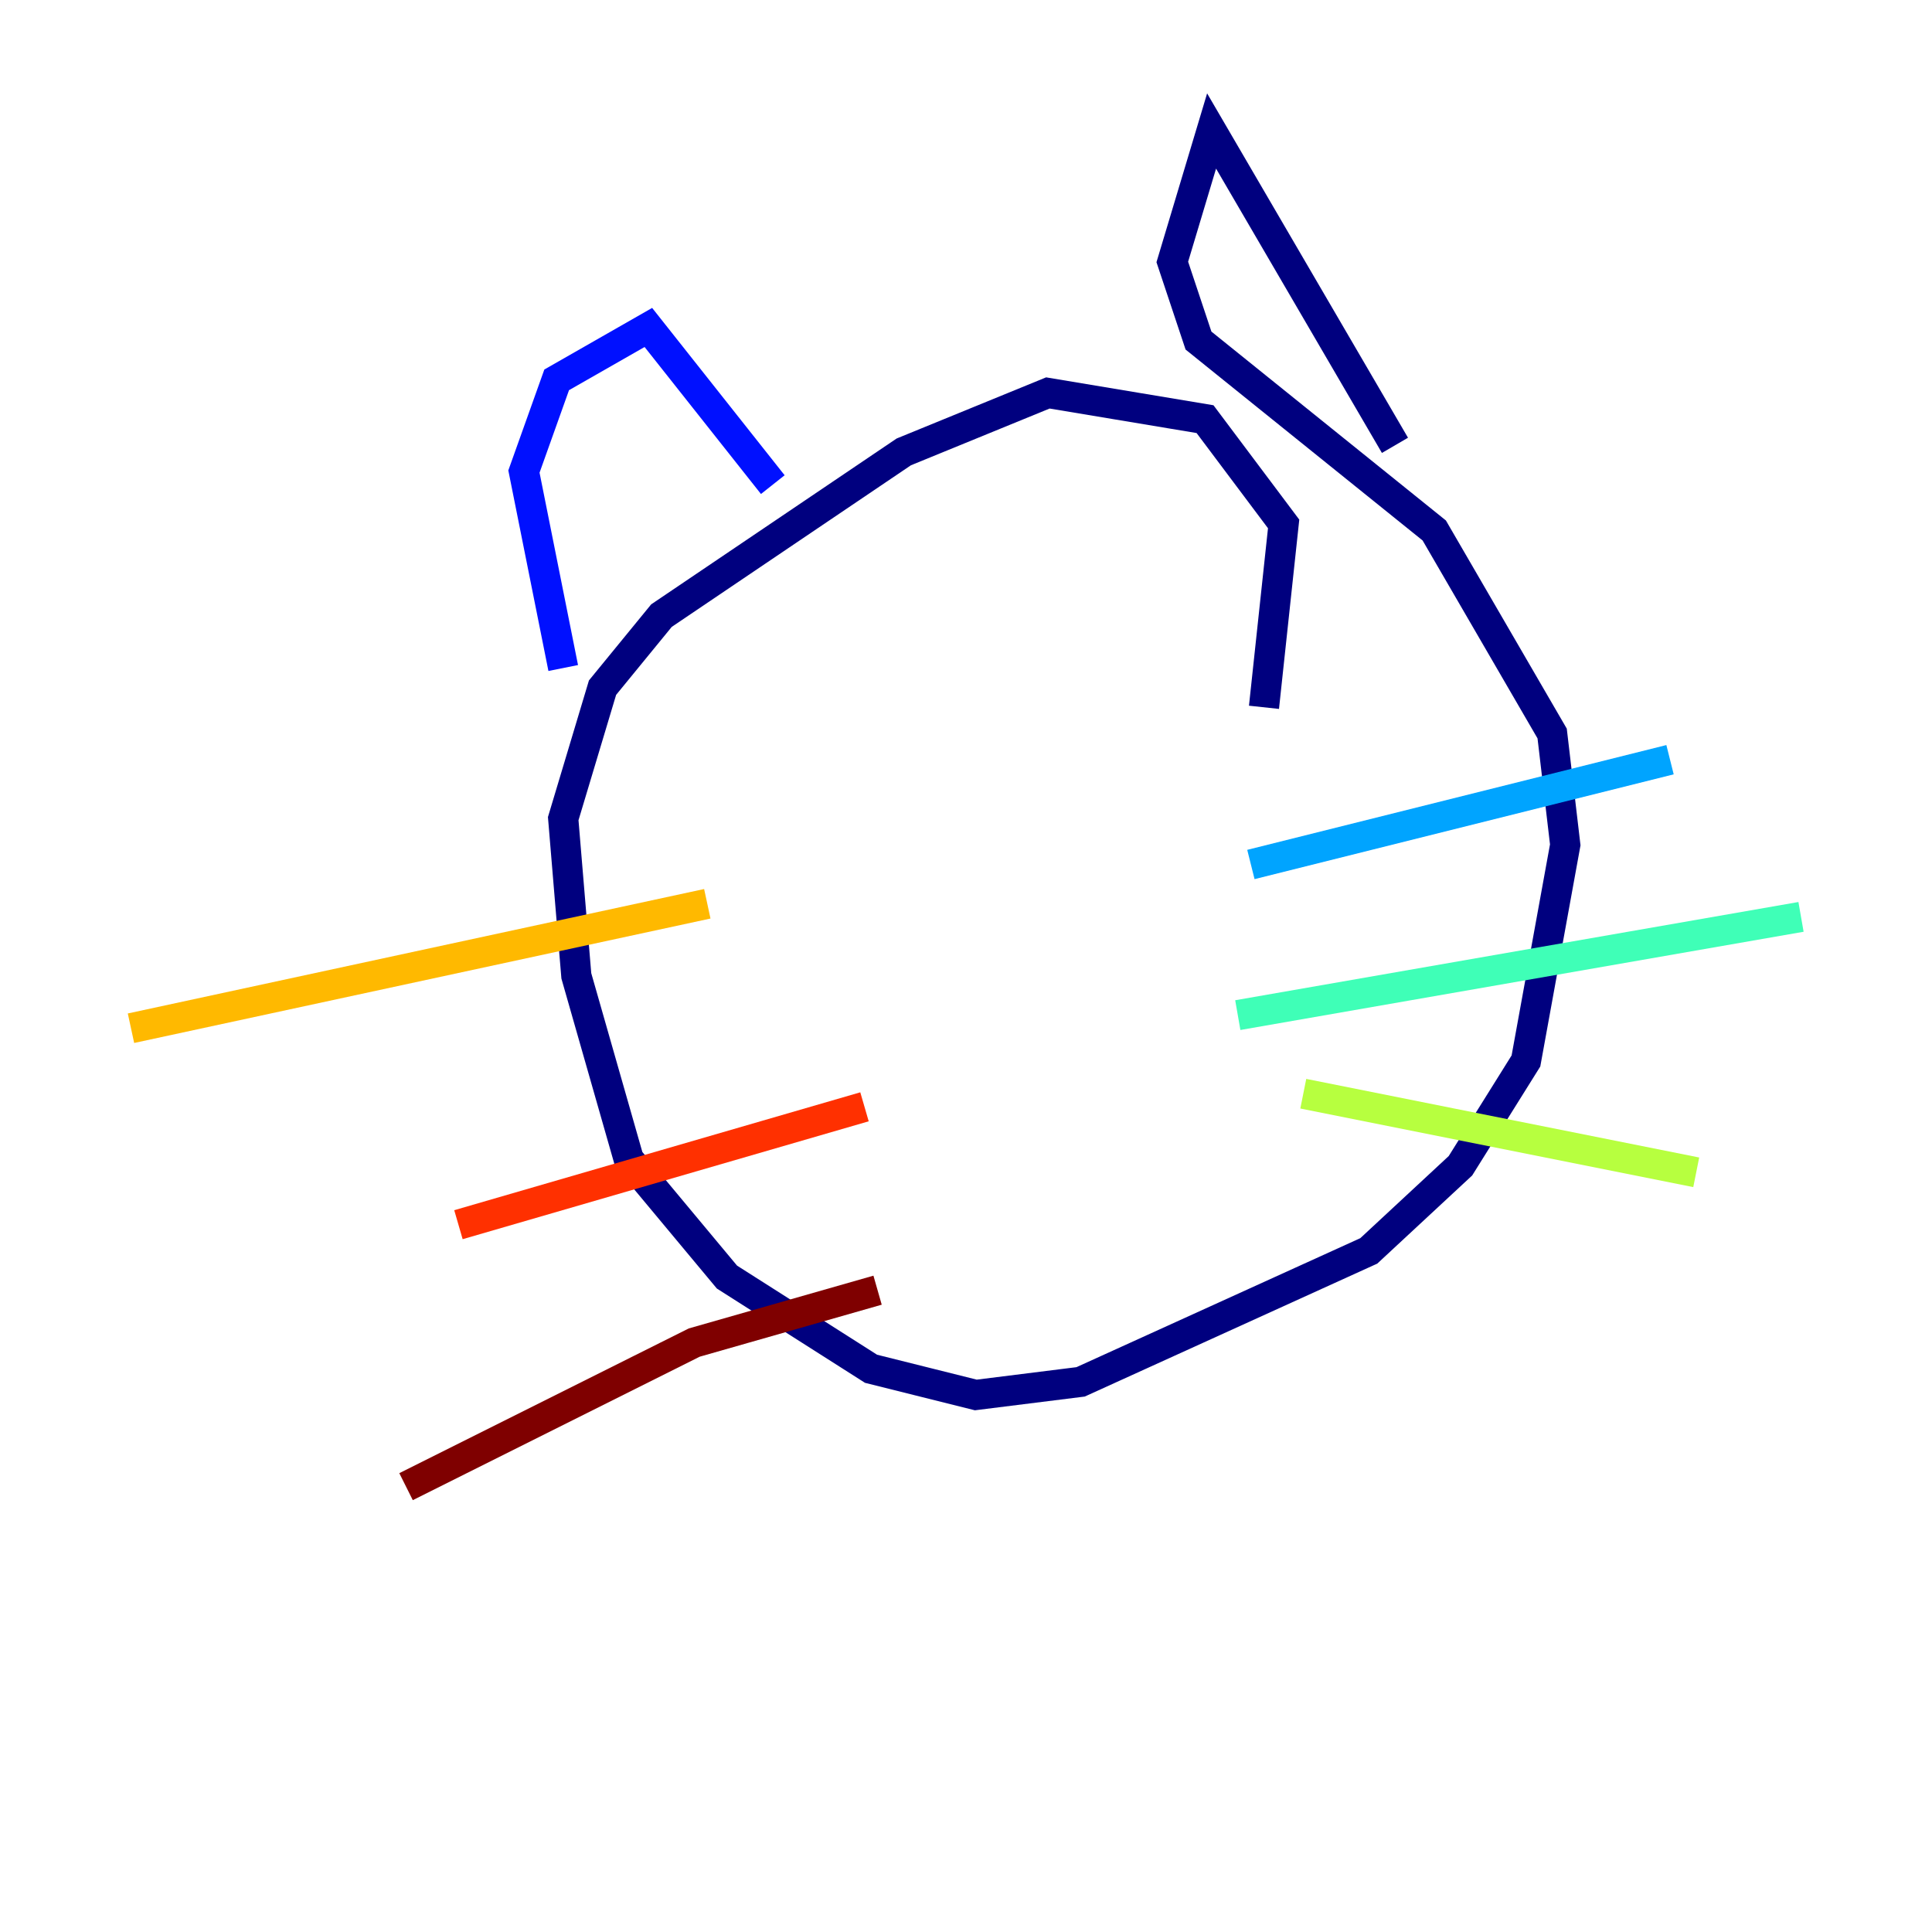 <?xml version="1.0" encoding="utf-8" ?>
<svg baseProfile="tiny" height="128" version="1.2" viewBox="0,0,128,128" width="128" xmlns="http://www.w3.org/2000/svg" xmlns:ev="http://www.w3.org/2001/xml-events" xmlns:xlink="http://www.w3.org/1999/xlink"><defs /><polyline fill="none" points="83.742,46.861 85.044,34.712 79.837,27.77 69.424,26.034 59.878,29.939 43.824,40.786 39.919,45.559 37.315,54.237 38.183,64.651 41.654,76.8 48.163,84.61 57.709,90.685 64.651,92.42 71.593,91.552 90.685,82.875 96.759,77.234 101.098,70.291 103.702,55.973 102.834,48.597 95.024,35.146 79.403,22.563 77.668,17.356 80.271,8.678 92.42,29.505" stroke="#00007f" stroke-width="2" /><polyline fill="none" points="51.2,32.108 42.956,21.695 36.881,25.166 34.712,31.241 37.315,44.258" stroke="#0010ff" stroke-width="2" /><polyline fill="none" points="82.875,57.275 110.644,50.332" stroke="#00a4ff" stroke-width="2" /><polyline fill="none" points="82.007,67.254 119.322,60.746" stroke="#3fffb7" stroke-width="2" /><polyline fill="none" points="86.346,72.461 112.38,77.668" stroke="#b7ff3f" stroke-width="2" /><polyline fill="none" points="46.861,59.878 8.678,68.122" stroke="#ffb900" stroke-width="2" /><polyline fill="none" points="57.275,73.329 30.373,81.139" stroke="#ff3000" stroke-width="2" /><polyline fill="none" points="58.142,85.478 45.993,88.949 26.902,98.495" stroke="#7f0000" stroke-width="2" /></svg>